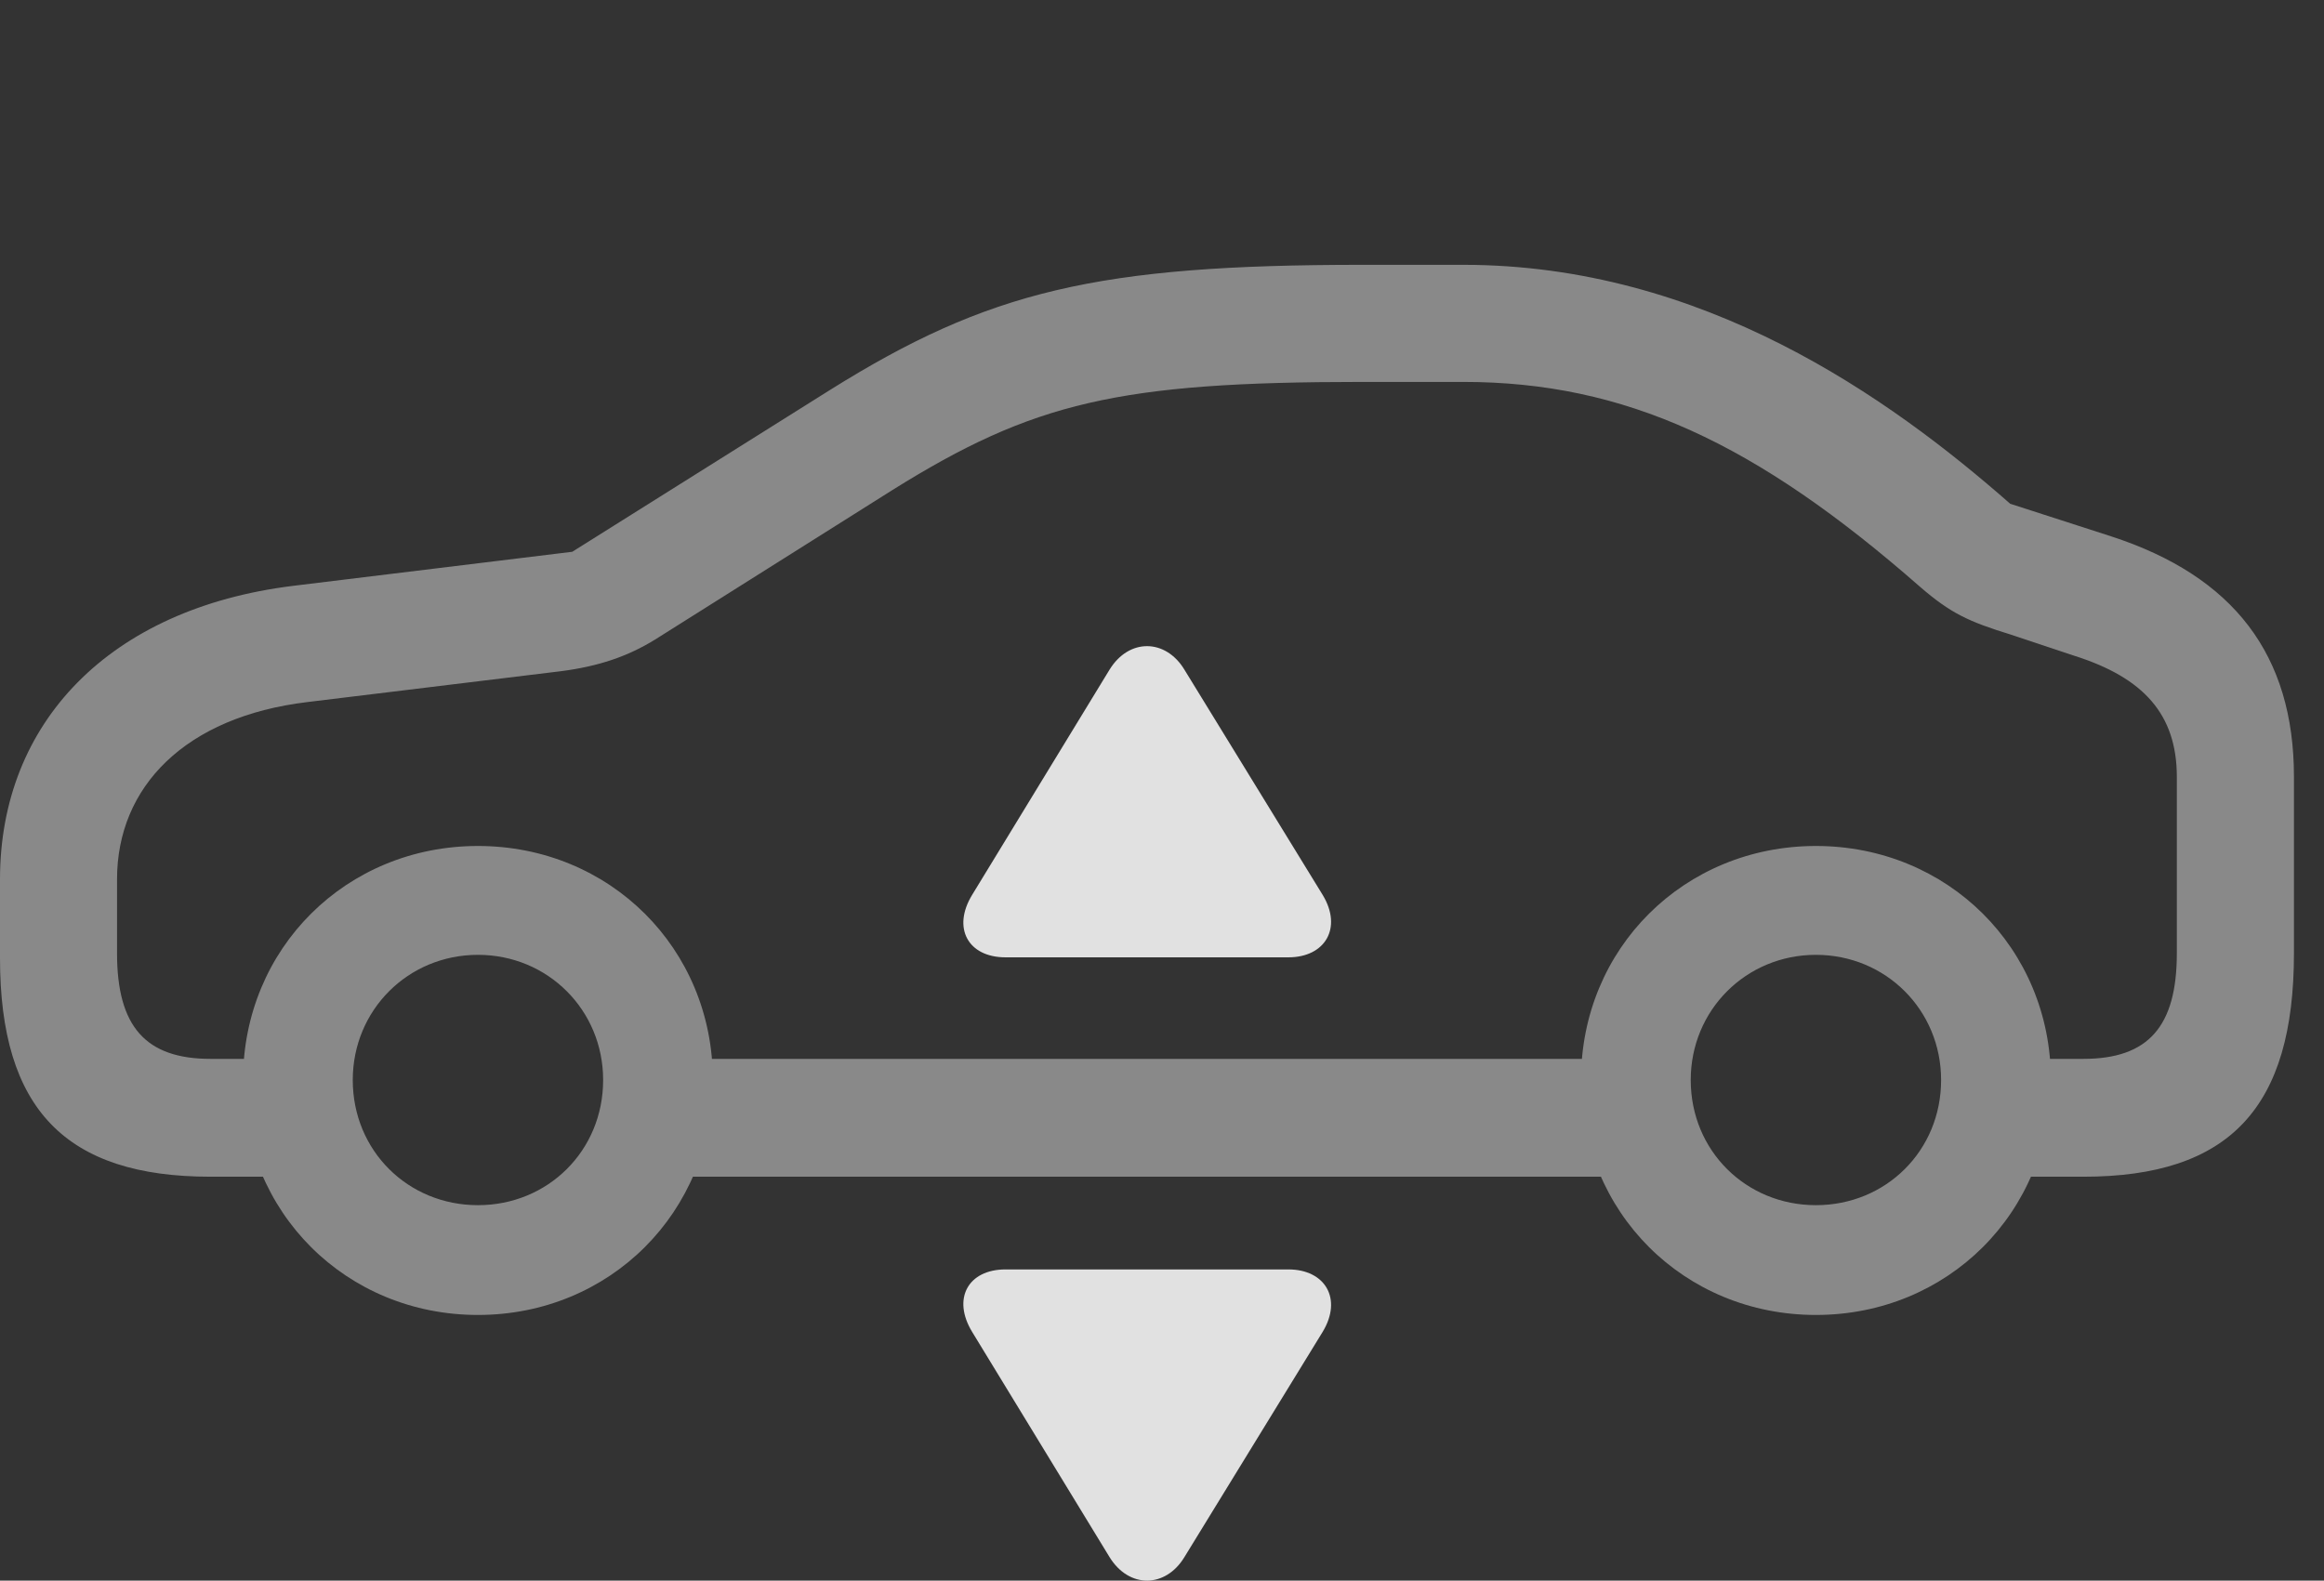 <?xml version="1.0" encoding="UTF-8"?>
<!--Generator: Apple Native CoreSVG 341-->
<!DOCTYPE svg
PUBLIC "-//W3C//DTD SVG 1.1//EN"
       "http://www.w3.org/Graphics/SVG/1.1/DTD/svg11.dtd">
<svg version="1.1" xmlns="http://www.w3.org/2000/svg" xmlns:xlink="http://www.w3.org/1999/xlink" viewBox="0 0 27.92 18.992">
 <rect x="0" y="0" width="27.92" height="18.992" fill="#333333" stroke="none"/>
 <g>
  <rect height="18.992" opacity="0" width="27.92" x="0" y="0"/>
  <path d="M2.529 14.139L3.633 14.139L3.633 12.723L2.529 12.723C1.748 12.723 1.406 12.333 1.406 11.454L1.406 10.565C1.406 9.452 2.227 8.612 3.691 8.436L6.738 8.065C7.188 8.007 7.539 7.889 7.871 7.684L10.723 5.887C12.412 4.833 13.438 4.589 16.367 4.589L17.578 4.589C19.521 4.589 21.094 5.321 23.066 7.05C23.438 7.372 23.652 7.469 24.16 7.626L24.922 7.88C25.752 8.143 26.152 8.583 26.152 9.335L26.152 11.454C26.152 12.333 25.811 12.723 25.029 12.723L23.916 12.723L23.916 14.139L25.029 14.139C26.787 14.139 27.559 13.309 27.559 11.454L27.559 9.335C27.559 7.87 26.836 6.923 25.361 6.444L24.15 6.053C22.695 4.774 20.459 3.182 17.578 3.182L16.367 3.182C13.184 3.182 11.875 3.495 9.971 4.686L6.875 6.63L3.516 7.04C1.318 7.313 0 8.68 0 10.565L0 11.512C0 13.329 0.791 14.139 2.529 14.139ZM7.627 14.139L20.039 14.139L20.039 12.723L7.627 12.723ZM5.742 15.8C7.324 15.8 8.564 14.569 8.564 12.977C8.564 11.395 7.324 10.165 5.742 10.165C4.16 10.165 2.92 11.395 2.92 12.977C2.92 14.569 4.16 15.8 5.742 15.8ZM5.742 14.481C4.902 14.481 4.238 13.827 4.238 12.977C4.238 12.137 4.902 11.473 5.742 11.473C6.582 11.473 7.246 12.137 7.246 12.977C7.246 13.827 6.582 14.481 5.742 14.481ZM21.816 15.8C23.398 15.8 24.639 14.569 24.639 12.977C24.639 11.395 23.398 10.165 21.816 10.165C20.234 10.165 18.994 11.395 18.994 12.977C18.994 14.569 20.234 15.8 21.816 15.8ZM21.816 14.481C20.977 14.481 20.312 13.827 20.312 12.977C20.312 12.137 20.977 11.473 21.816 11.473C22.656 11.473 23.32 12.137 23.32 12.977C23.32 13.827 22.656 14.481 21.816 14.481Z" fill="white" fill-opacity="0.425"/>
  <path d="M12.08 15.253C11.631 15.253 11.435 15.604 11.68 16.005L13.33 18.71C13.565 19.091 14.004 19.081 14.229 18.71L15.889 16.005C16.133 15.604 15.918 15.253 15.479 15.253Z" fill="white" fill-opacity="0.85"/>
  <path d="M12.08 11.503L15.479 11.503C15.918 11.503 16.133 11.151 15.889 10.751L14.229 8.046C14.004 7.675 13.565 7.665 13.33 8.046L11.68 10.751C11.435 11.151 11.631 11.503 12.08 11.503Z" fill="white" fill-opacity="0.85"/>
 </g>
</svg>
